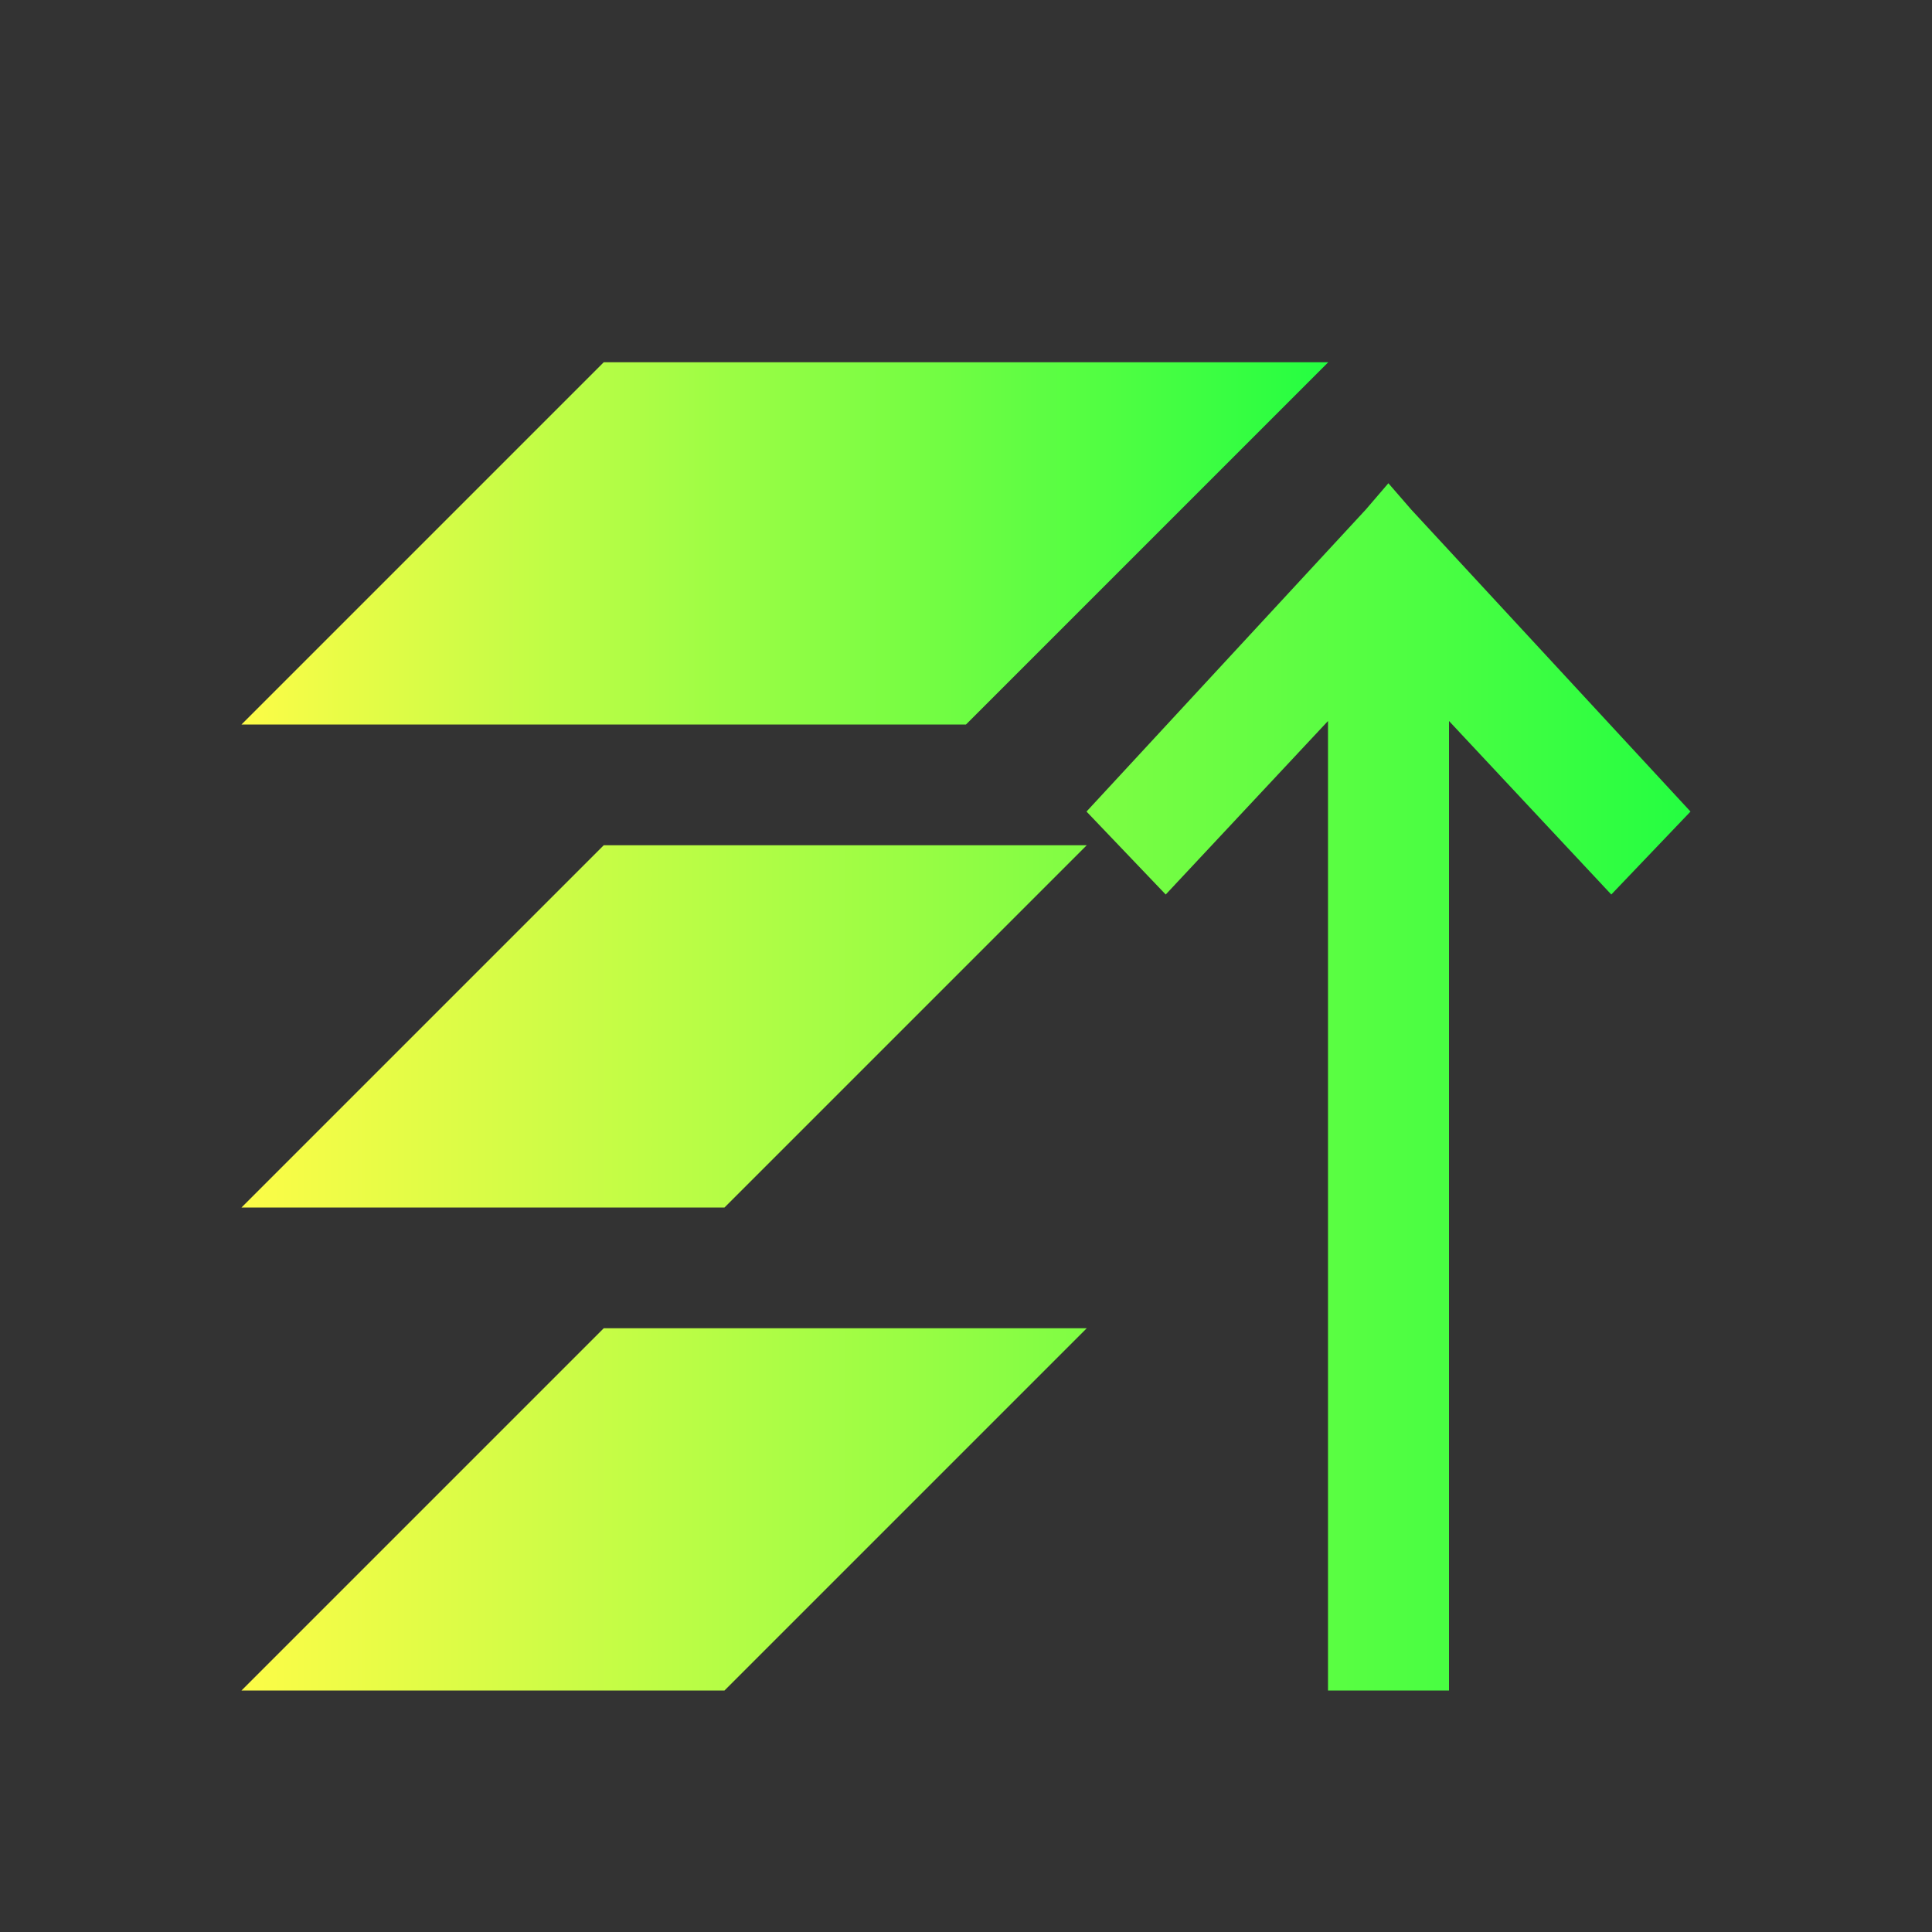 <svg width="16" height="16" viewBox="0 0 16 16" fill="none" xmlns="http://www.w3.org/2000/svg">
<rect x="0" y="0" width="16" height="16" fill="#333333" stroke="none"/>
<path d="M11.498 4.002L11.31 4.221L8.998 6.721L9.654 7.408L10.998 5.971V14H12V5.971L13.344 7.408L14 6.721L11.688 4.221L11.498 4.002ZM5 7L2 10H6L9 7H5ZM5 11L2 14H6L9 11H5Z" fill="url(#paint0_linear_10_10262)"/>
<path d="M5 3L2 6H8L11 3H5Z" fill="url(#paint1_linear_10_10262)"/>
<defs>
<linearGradient id="paint0_linear_10_10262" x1="2" y1="9.001" x2="14" y2="9.001" gradientUnits="userSpaceOnUse">
<stop stop-color="#FDFC47"/>
<stop offset="1" stop-color="#24FE41"/>
</linearGradient>
<linearGradient id="paint1_linear_10_10262" x1="2" y1="4.5" x2="11" y2="4.5" gradientUnits="userSpaceOnUse">
<stop stop-color="#FDFC47"/>
<stop offset="1" stop-color="#24FE41"/>
</linearGradient>
</defs>
</svg>
